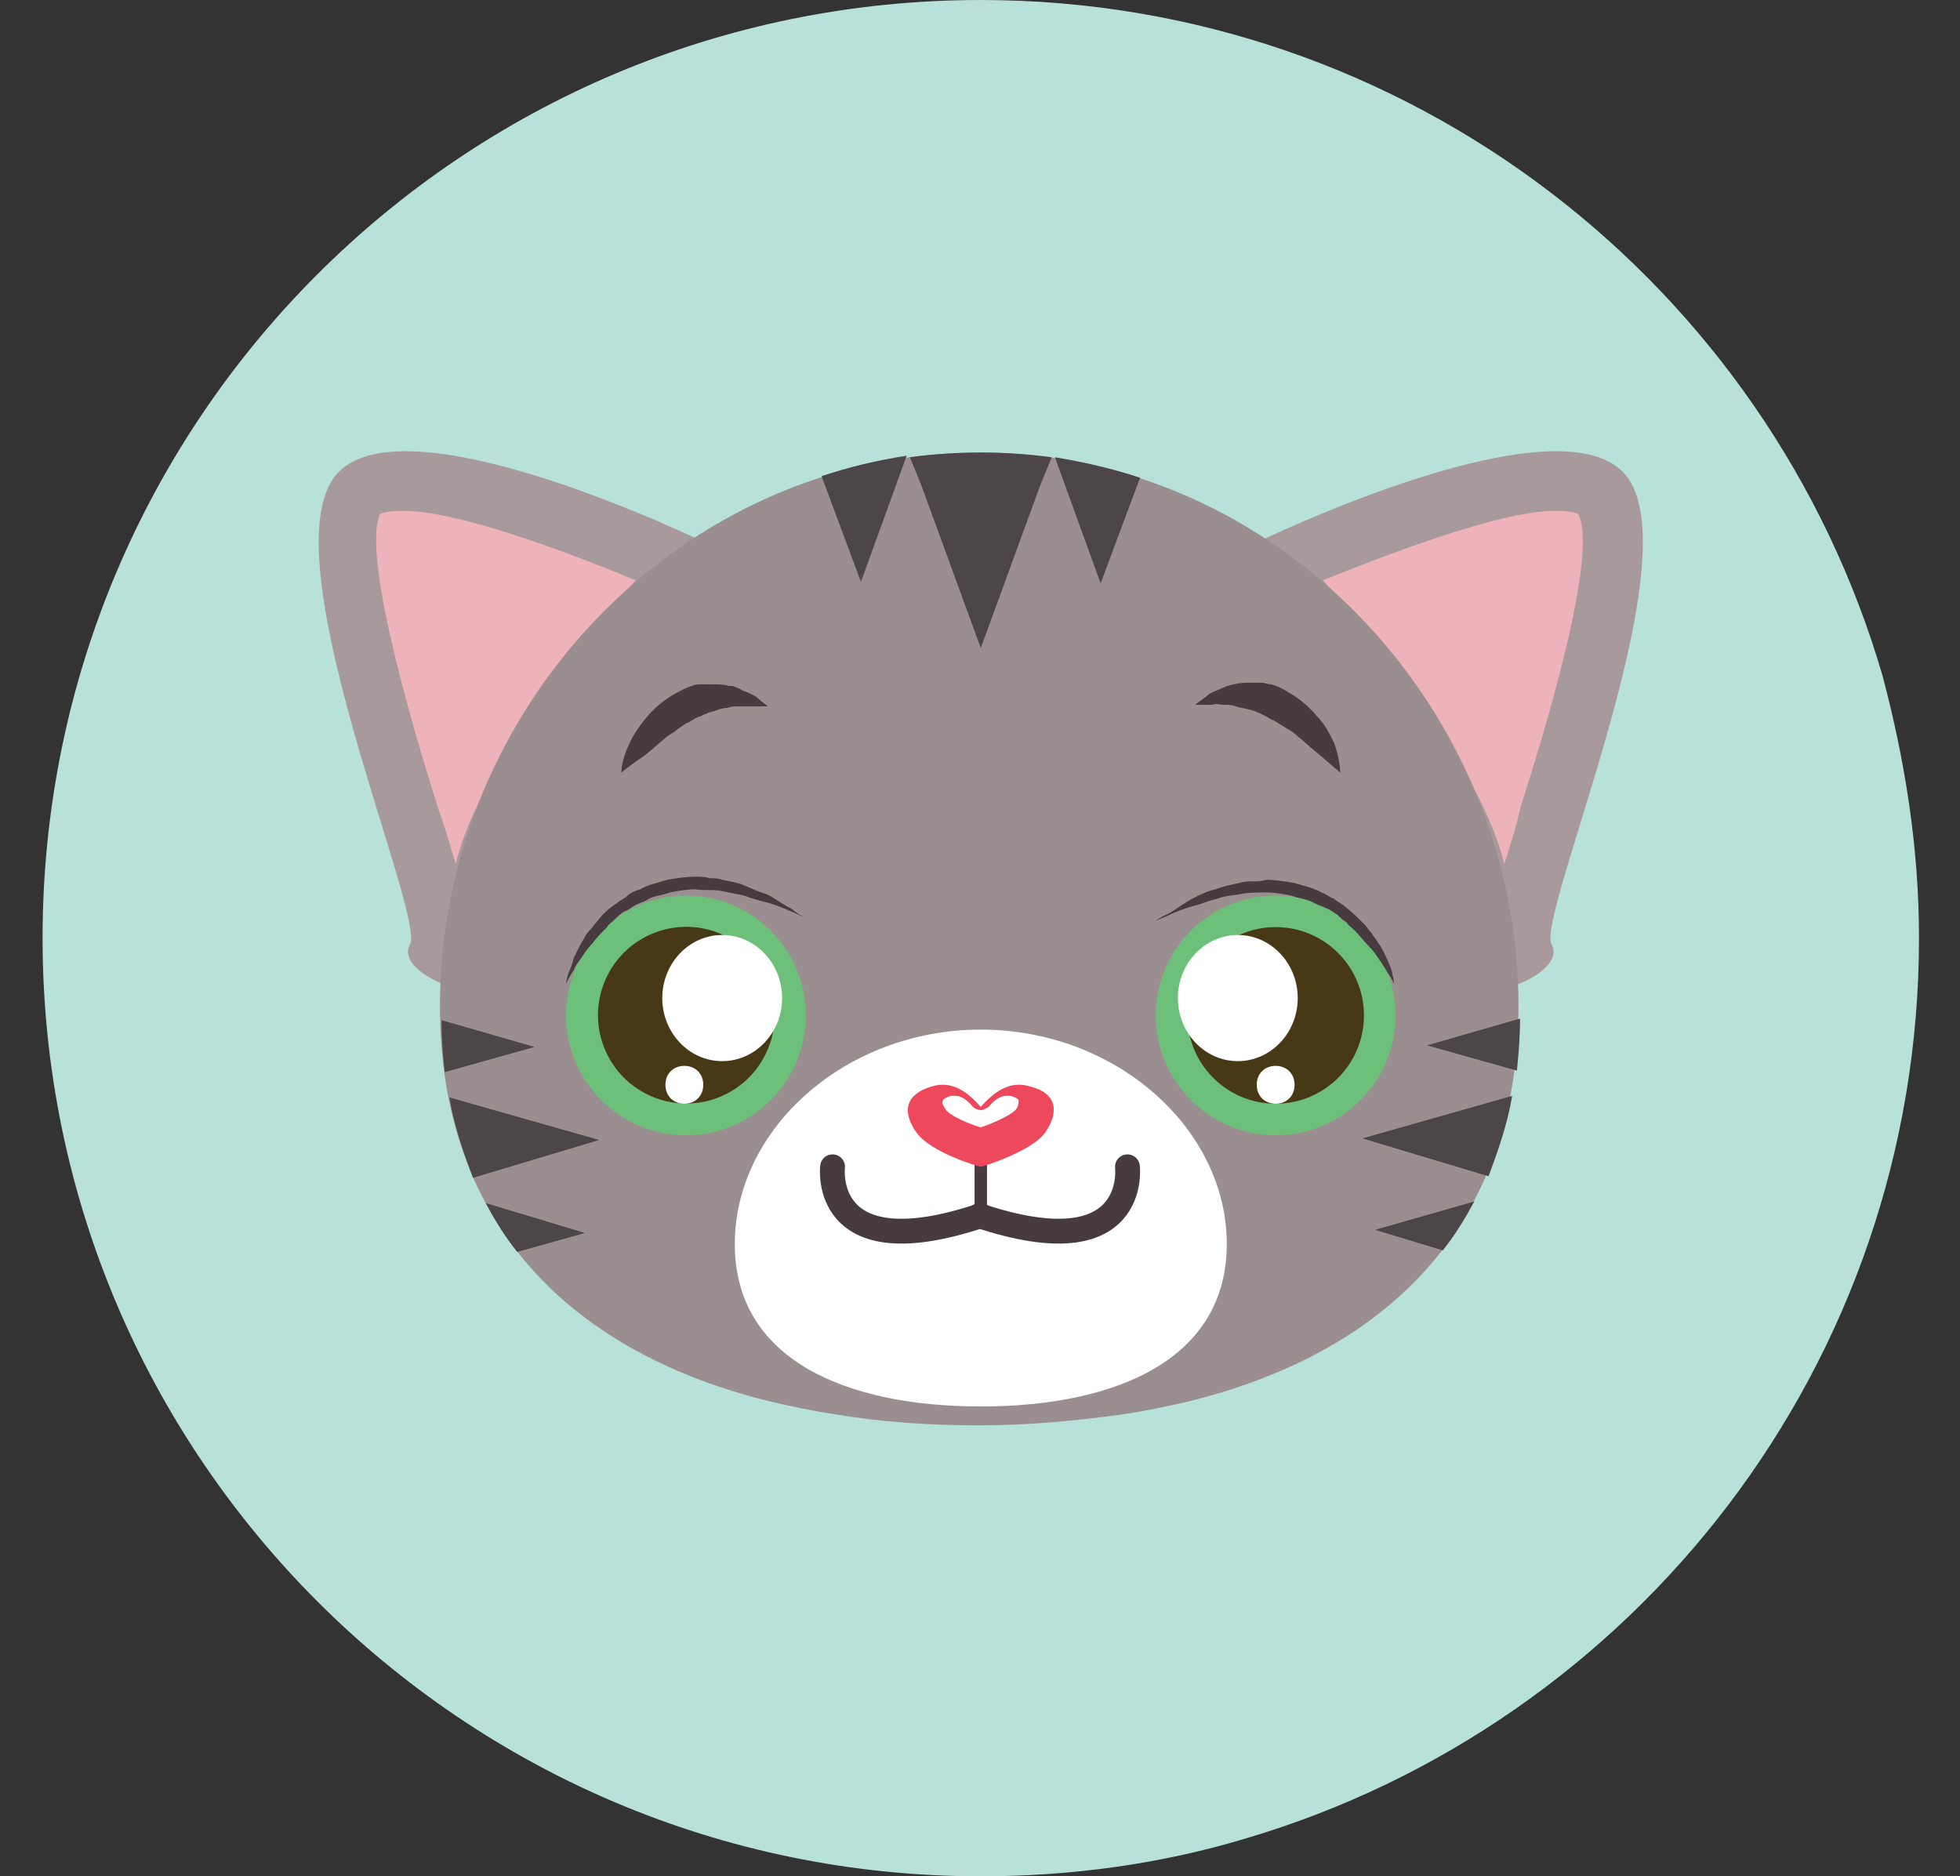<?xml version="1.0" encoding="utf-8"?>
<!-- Generator: Adobe Illustrator 26.0.3, SVG Export Plug-In . SVG Version: 6.00 Build 0)  -->
<svg version="1.1" id="Layer_1" xmlns="http://www.w3.org/2000/svg" xmlns:xlink="http://www.w3.org/1999/xlink" x="0px" y="0px"
	 viewBox="0 0 124.3 119" style="enable-background:new 0 0 124.3 119;" xml:space="preserve">
<rect x="0" y="0" width="124.3" height="119" fill="#333333" stroke="none"/>
<style type="text/css">
	.st0{fill:#B8E1DA;}
	.st1{fill:#A8999D;}
	.st2{fill:#EEB3BA;}
	.st3{fill:#9B8E91;}
	.st4{fill:#FFFFFF;}
	.st5{fill:#6DC07A;}
	.st6{fill:#473916;}
	.st7{fill:#473B3F;}
	.st8{fill:none;stroke:#473B3F;stroke-width:0.787;stroke-miterlimit:10;}
	.st9{fill:#EE485D;}
	.st10{fill:none;stroke:#473B3F;stroke-width:1.574;stroke-linecap:round;stroke-miterlimit:10;}
	.st11{fill:#4C4648;}
</style>
<g>
	<path class="st0" d="M121.7,59.5c0,27-18,49.8-42.7,57.1c-5.3,1.6-11,2.4-16.8,2.4C29.3,119,2.7,92.3,2.7,59.5
		C2.7,26.6,29.3,0,62.2,0c27.1,0,50,18.1,57.2,42.9C120.8,48.2,121.7,53.7,121.7,59.5z"/>
	<g>
		<path class="st1" d="M79.5,34.5c0,0,20-9.8,23.8-4.1c3.8,5.7-5.9,27.7-4.9,29.5c1,1.8-4.3,3.8-5.2,2.6
			C92.1,61.3,92.9,47.7,79.5,34.5z"/>
		<path class="st2" d="M95.4,54.8c-1.2-4.9-5.5-10.9-11.5-18c4-1.6,11.2-4.4,14.7-4.4c0.9,0,1.3,0.1,1.5,0.2
			c1.3,2.7-2.3,14.3-3.7,18.7C96.1,52.7,95.7,53.8,95.4,54.8z"/>
		<path class="st1" d="M44.9,34.5c0,0-20-9.8-23.8-4.1C17.3,36.1,27,58.1,26,59.9c-1,1.8,4.3,3.8,5.2,2.6
			C32.2,61.3,31.4,47.7,44.9,34.5z"/>
		<path class="st2" d="M28.9,54.8c-0.3-1-0.6-2.1-1.1-3.5c-1.4-4.4-4.9-16-3.7-18.7c0.2-0.1,0.6-0.2,1.5-0.2
			c3.5,0,10.6,2.7,14.7,4.4C34.5,43.9,30.1,49.8,28.9,54.8z"/>
		<path class="st3" d="M96.3,63.8c0,14.2-8.7,22.1-21,25.1c-1.3,0.3-2.7,0.6-4.1,0.8c-2.9,0.4-5.9,0.7-9.1,0.7
			c-3.1,0-6.2-0.2-9.1-0.7c-1.4-0.2-2.8-0.5-4.1-0.8c-12.3-3-21-10.9-21-25.1c0-18.9,15.3-35.1,34.2-35.1
			C81,28.7,96.3,44.9,96.3,63.8z"/>
		<path class="st4" d="M77.8,78.9c0,7.3-7,10.3-15.6,10.3c-8.6,0-15.6-3-15.6-10.3c0-7.3,7-13.6,15.6-13.6
			C70.8,65.3,77.8,71.6,77.8,78.9z"/>
		<circle class="st5" cx="43.5" cy="64.4" r="7.6"/>
		<ellipse transform="matrix(0.925 -0.381 0.381 0.925 -21.248 21.388)" class="st6" cx="43.5" cy="64.4" rx="5.6" ry="5.6"/>
		<path class="st7" d="M35.9,62.4c0,0,0-0.3,0.2-0.8c0.1-0.2,0.2-0.5,0.3-0.9c0.2-0.3,0.3-0.7,0.6-1.1c0.1-0.2,0.2-0.4,0.4-0.6
			c0.2-0.2,0.3-0.4,0.5-0.6c0.3-0.4,0.7-0.8,1.2-1.1c0.2-0.2,0.5-0.3,0.7-0.5c0.2-0.2,0.5-0.3,0.8-0.4c0.5-0.3,1.1-0.4,1.7-0.6
			c0.6-0.1,1.2-0.2,1.8-0.2c0.3,0,0.6,0,0.9,0.1c0.3,0,0.6,0,0.8,0.1c0.5,0.1,1.1,0.2,1.5,0.4c0.5,0.2,0.9,0.4,1.3,0.5
			c0.4,0.2,0.7,0.4,1,0.6c0.3,0.2,0.6,0.3,0.8,0.5c0.4,0.3,0.7,0.4,0.7,0.4s-0.3-0.1-0.7-0.3c-0.5-0.2-1.1-0.5-1.9-0.7
			c-0.4-0.1-0.8-0.2-1.3-0.4c-0.5-0.1-1-0.2-1.5-0.3c-0.5-0.1-1,0-1.6-0.1c-0.5,0-1.1,0.1-1.6,0.2c-0.5,0.2-1.1,0.2-1.5,0.5
			c-0.2,0.1-0.5,0.2-0.7,0.3c-0.2,0.1-0.4,0.3-0.7,0.4c-0.2,0.1-0.4,0.3-0.6,0.5c-0.2,0.2-0.4,0.3-0.5,0.5c-0.3,0.3-0.7,0.7-0.9,1
			c-0.3,0.3-0.5,0.6-0.7,0.9c-0.2,0.3-0.4,0.5-0.5,0.8C36,62.1,35.9,62.4,35.9,62.4z"/>
		<line class="st8" x1="62.2" y1="73" x2="62.2" y2="76.8"/>
		<path class="st9" d="M65.3,68.9c-1.3-0.4-2.3,0.4-3.1,1.3c-0.8-0.9-1.8-1.7-3.1-1.3c-1.7,0.5-1.9,1.6-1,2.9c0.9,1.3,4,2.2,4.1,2.2
			c0.1,0,3.3-1,4.1-2.2C67.2,70.5,67,69.3,65.3,68.9z"/>
		<path class="st4" d="M62.2,71.5c-0.7-0.2-1.9-0.7-2.2-1.1c-0.2-0.3-0.3-0.5-0.2-0.6c0-0.1,0.2-0.2,0.5-0.3c0.1,0,0.2,0,0.3,0
			c0.3,0,0.7,0.2,1.1,0.7c0.1,0.1,0.3,0.2,0.5,0.2l0,0c0.2,0,0.3-0.1,0.5-0.2c0.4-0.5,0.8-0.7,1.1-0.7c0.1,0,0.2,0,0.3,0
			c0.3,0.1,0.5,0.2,0.5,0.3c0,0.1,0,0.4-0.2,0.6C64,70.8,62.8,71.3,62.2,71.5z"/>
		<path class="st10" d="M52.8,74c0,0-0.8,6.5,9.4,3.1"/>
		<path class="st10" d="M71.5,74c0,0,0.8,6.5-9.4,3.1"/>
		<path class="st4" d="M42,63.3c0,2.2,1.7,4,3.8,4c2.1,0,3.8-1.8,3.8-4c0-2.2-1.7-4-3.8-4C43.7,59.3,42,61.1,42,63.3z"/>
		<path class="st4" d="M44.6,68.8c0,0.7-0.5,1.2-1.2,1.2c-0.7,0-1.2-0.5-1.2-1.2c0-0.7,0.5-1.2,1.2-1.2
			C44.1,67.6,44.6,68.1,44.6,68.8z"/>
		<circle class="st5" cx="80.9" cy="64.4" r="7.6"/>
		<circle class="st6" cx="80.9" cy="64.4" r="5.6"/>
		<path class="st7" d="M88.4,62.4c0,0-0.1-0.3-0.4-0.7c-0.1-0.2-0.3-0.5-0.5-0.8c-0.2-0.3-0.4-0.6-0.7-0.9c-0.3-0.3-0.6-0.7-0.9-1
			c-0.2-0.2-0.4-0.3-0.5-0.5c-0.2-0.1-0.4-0.3-0.6-0.5c-0.2-0.1-0.4-0.3-0.7-0.4c-0.2-0.1-0.5-0.2-0.7-0.3c-0.5-0.3-1-0.3-1.5-0.5
			c-0.5-0.1-1.1-0.2-1.6-0.2c-0.5,0-1.1,0-1.6,0.1c-0.5,0.1-1,0.1-1.5,0.3c-0.5,0.1-0.9,0.3-1.3,0.4c-0.8,0.2-1.5,0.5-1.9,0.7
			c-0.5,0.2-0.7,0.3-0.7,0.3s0.2-0.2,0.7-0.4c0.2-0.1,0.5-0.3,0.8-0.5c0.3-0.2,0.6-0.4,1-0.6c0.4-0.2,0.8-0.4,1.3-0.5
			c0.5-0.2,1-0.3,1.5-0.4c0.3-0.1,0.6-0.1,0.8-0.1c0.3,0,0.6,0,0.9-0.1c0.6,0,1.2,0.1,1.8,0.2c0.6,0.2,1.2,0.3,1.7,0.6
			c0.3,0.1,0.5,0.3,0.8,0.4c0.2,0.2,0.5,0.3,0.7,0.5c0.4,0.3,0.8,0.7,1.2,1.1c0.2,0.2,0.3,0.4,0.5,0.6c0.1,0.2,0.3,0.4,0.4,0.6
			c0.3,0.4,0.4,0.7,0.6,1.1c0.1,0.3,0.3,0.6,0.3,0.9C88.4,62.1,88.4,62.4,88.4,62.4z"/>
		<path class="st4" d="M82.3,63.3c0,2.2-1.7,4-3.8,4c-2.1,0-3.8-1.8-3.8-4c0-2.2,1.7-4,3.8-4C80.6,59.3,82.3,61.1,82.3,63.3z"/>
		<path class="st4" d="M79.7,68.8c0,0.7,0.5,1.2,1.2,1.2c0.7,0,1.2-0.5,1.2-1.2c0-0.7-0.5-1.2-1.2-1.2
			C80.2,67.6,79.7,68.1,79.7,68.8z"/>
		<path class="st7" d="M39.4,49c0,0,0-0.8,0.5-1.8c0.2-0.5,0.6-1.1,1.1-1.7c0.5-0.6,1.1-1.1,1.8-1.5c0.4-0.2,0.7-0.4,1.1-0.5
			c0.2-0.1,0.4-0.1,0.6-0.1c0.2,0,0.4,0,0.6,0c0.4,0,0.8,0,1.1,0.1c0.2,0,0.3,0,0.5,0.1c0.2,0.1,0.3,0.1,0.4,0.2
			c0.3,0.1,0.5,0.2,0.7,0.3c0.2,0.1,0.4,0.3,0.5,0.4c0.3,0.2,0.4,0.3,0.4,0.3s-0.2,0-0.5,0c-0.2,0-0.4,0-0.6,0c-0.2,0-0.5,0-0.7,0
			c-0.3,0-0.5,0-0.8,0.1c-0.3,0-0.5,0.1-0.8,0.2c-0.1,0-0.3,0.1-0.4,0.1c-0.1,0.1-0.3,0.1-0.4,0.2c-0.3,0.1-0.5,0.2-0.8,0.4
			c-0.3,0.1-0.5,0.3-0.8,0.5c-0.2,0.2-0.5,0.3-0.7,0.5c-0.5,0.4-0.9,0.8-1.3,1.1C40,48.5,39.4,49,39.4,49z"/>
		<path class="st7" d="M85,49c0,0-0.6-0.5-1.4-1.2c-0.4-0.3-0.8-0.7-1.3-1.1c-0.2-0.2-0.5-0.4-0.7-0.5c-0.3-0.2-0.5-0.3-0.8-0.5
			c-0.3-0.1-0.5-0.3-0.8-0.4c-0.1-0.1-0.3-0.1-0.4-0.2c-0.1,0-0.3-0.1-0.4-0.1c-0.3-0.1-0.6-0.1-0.8-0.2c-0.3-0.1-0.5-0.1-0.8-0.1
			c-0.2,0-0.5-0.1-0.7,0c-0.2,0-0.4,0-0.6,0c-0.3,0-0.5,0-0.5,0s0.1-0.1,0.4-0.3c0.1-0.1,0.3-0.2,0.5-0.4c0.2-0.1,0.4-0.2,0.7-0.3
			c0.1-0.1,0.3-0.1,0.4-0.2c0.2,0,0.3-0.1,0.5-0.1c0.3-0.1,0.7-0.1,1.1-0.1c0.2,0,0.4,0,0.6,0c0.2,0,0.4,0.1,0.6,0.1
			c0.4,0.1,0.8,0.3,1.1,0.5c0.7,0.4,1.3,0.9,1.8,1.5c0.5,0.5,0.8,1.1,1.1,1.7C85,48.2,85,49,85,49z"/>
		<path class="st11" d="M90.5,66.3l5.9-1.7c0,1.2-0.1,2.3-0.2,3.3L90.5,66.3z"/>
		<path class="st11" d="M86.4,72.2l9.5-2.7c-0.3,1.8-0.9,3.5-1.5,5.1L86.4,72.2z"/>
		<path class="st11" d="M93.5,76.2c-0.6,1.1-1.2,2.1-2,3.1L87.2,78L93.5,76.2z"/>
		<path class="st11" d="M33.9,66.4L28,64.7c0,1.2,0.1,2.3,0.2,3.3L33.9,66.4z"/>
		<path class="st11" d="M38,72.3l-9.5-2.7c0.3,1.8,0.9,3.5,1.5,5.1L38,72.3z"/>
		<path class="st11" d="M30.8,76.3c0.6,1.1,1.2,2.1,2,3.1l4.3-1.2L30.8,76.3z"/>
		<path class="st11" d="M62.2,28.7c1.5,0,3,0.1,4.5,0.3L66,30.7l-3.8,10.4l-3.8-10.4L57.7,29C59.2,28.8,60.7,28.7,62.2,28.7z"/>
		<path class="st11" d="M52.1,30.2c1.8-0.6,3.5-1,5.4-1.3l-2.9,8L52.1,30.2z"/>
		<path class="st11" d="M72.3,30.3L69.8,37l-2.9-8C68.7,29.3,70.5,29.7,72.3,30.3z"/>
	</g>
</g>
</svg>
